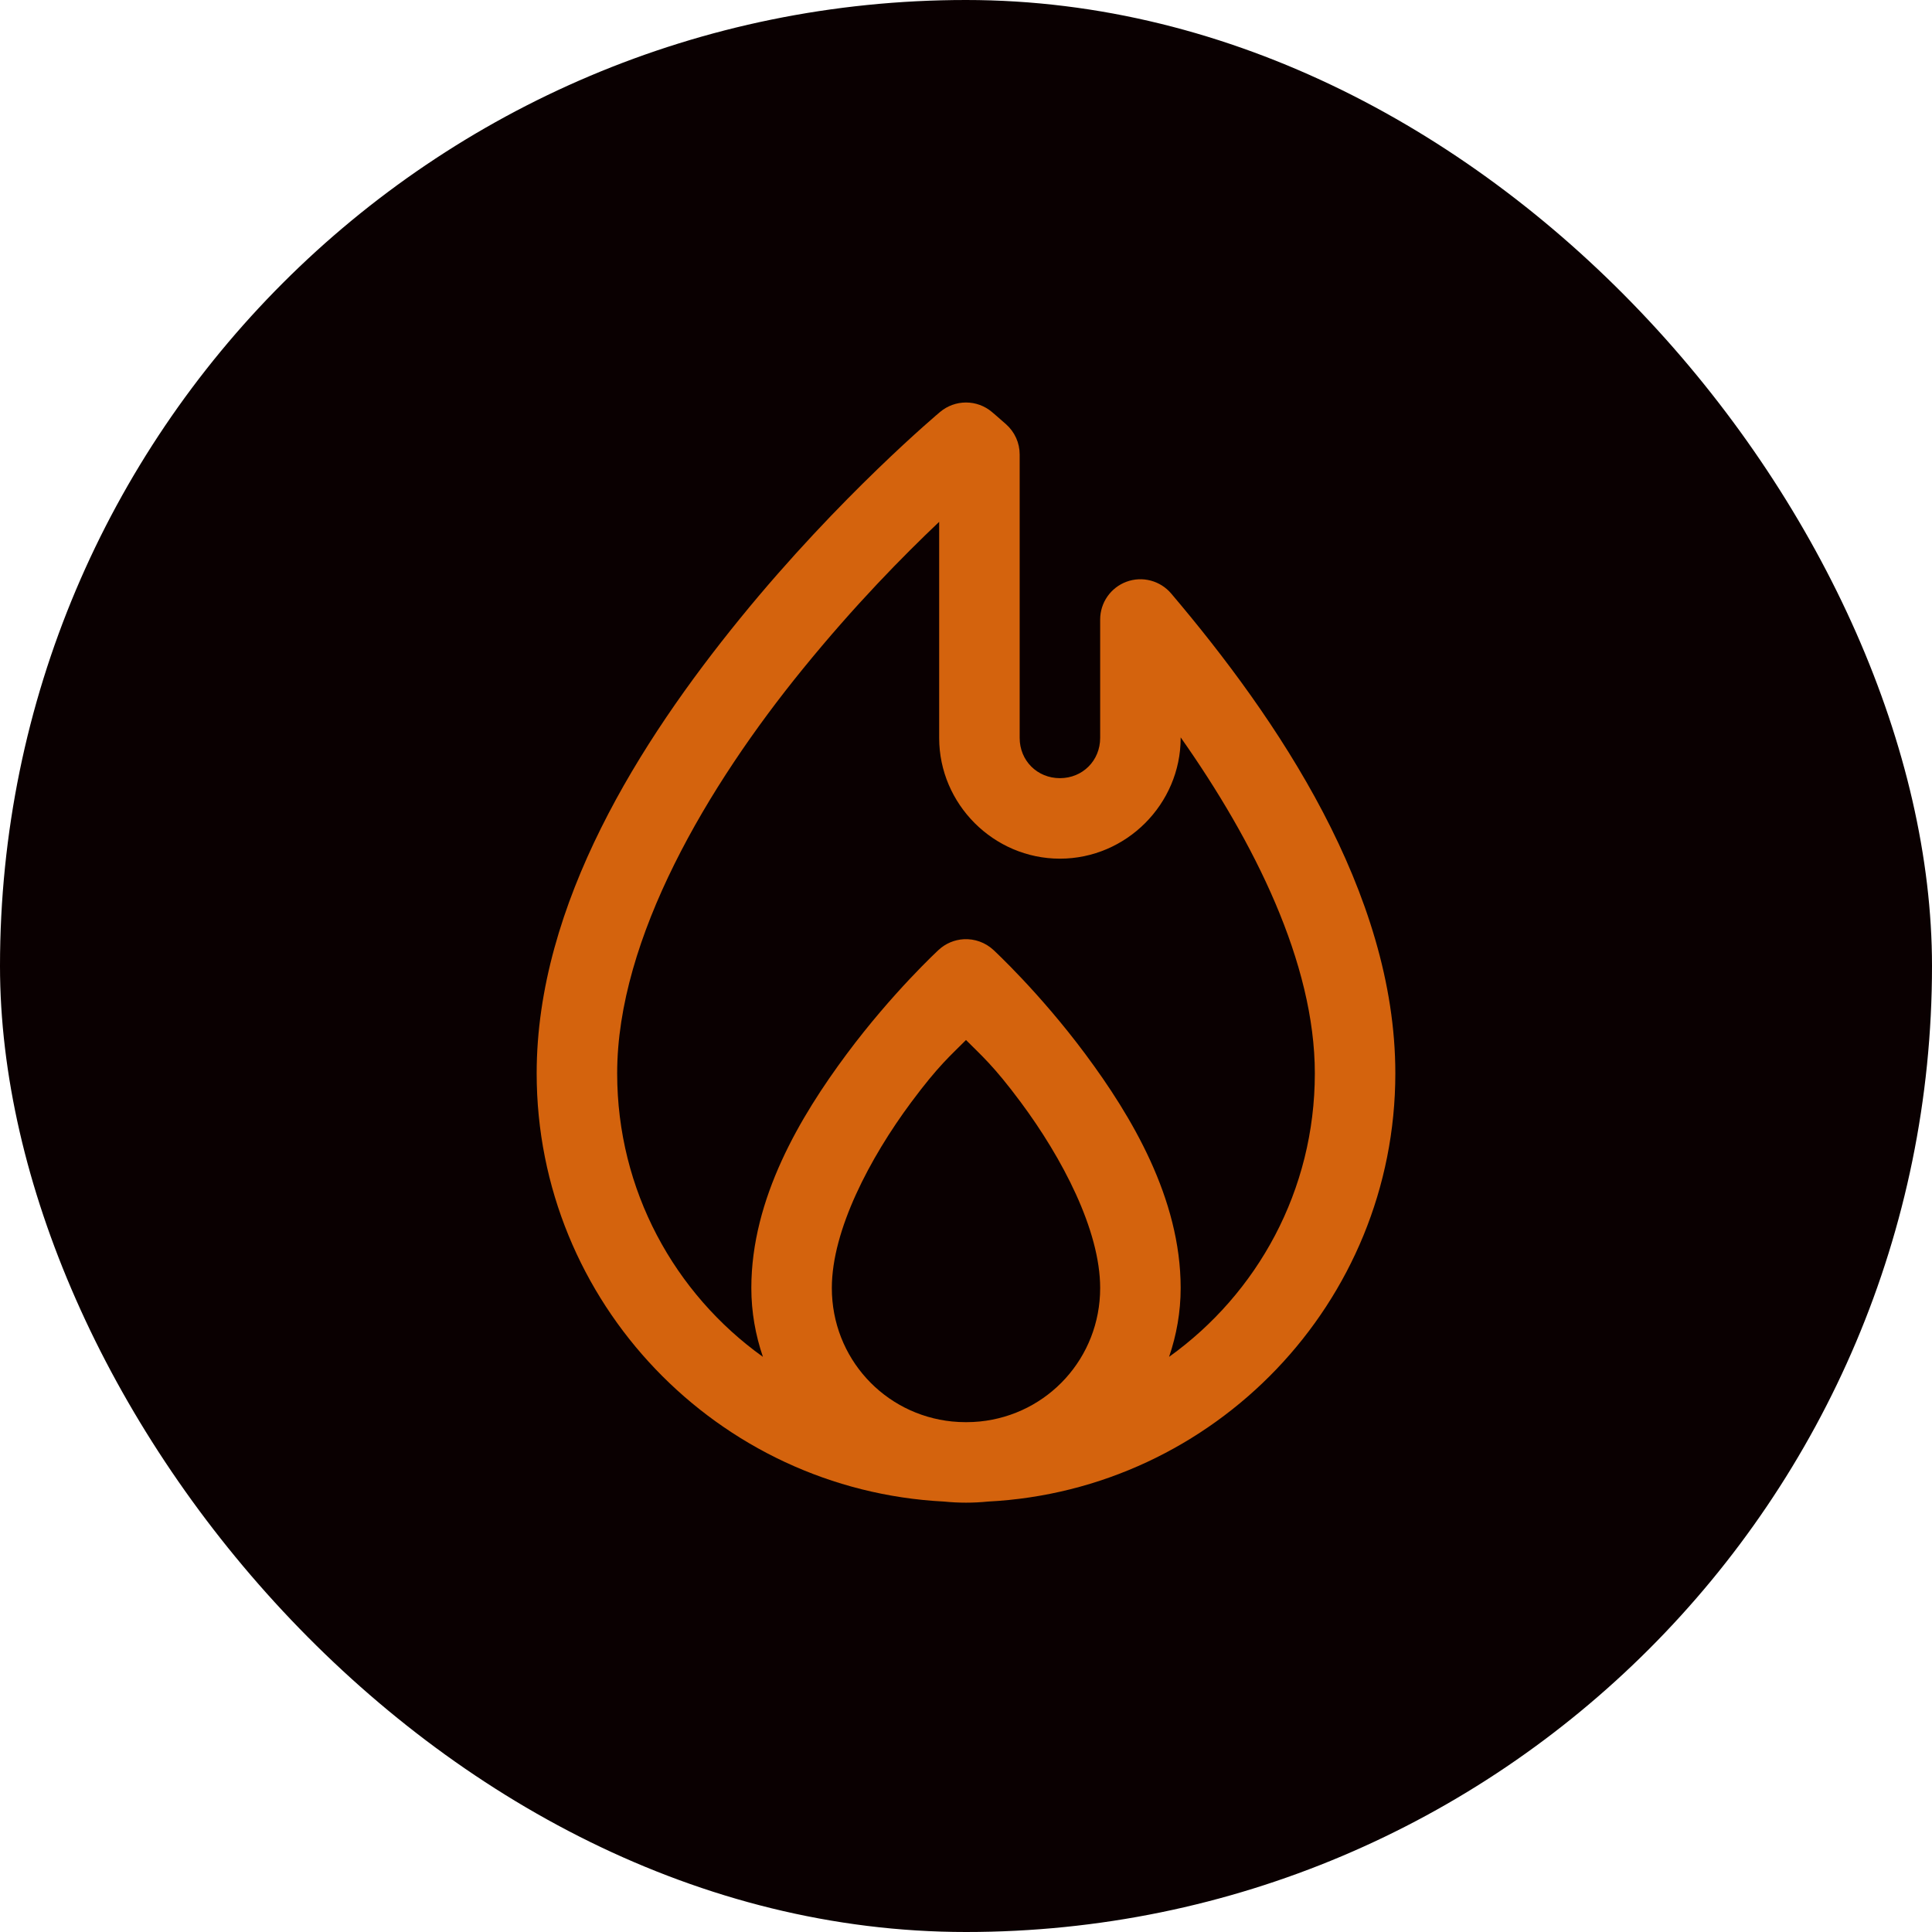 <svg width="72" height="72" viewBox="0 0 72 72" fill="none" xmlns="http://www.w3.org/2000/svg">
<rect width="72" height="72" rx="36" fill="#0A0001"/>
<path d="M36 15C35.648 15 35.307 15.124 35.037 15.35C35.037 15.35 31.309 18.465 27.586 23.041C23.862 27.616 20 33.68 20 40C20 48.544 26.746 55.53 35.185 55.959C35.454 55.986 35.725 56 36 56C36.275 56 36.546 55.986 36.815 55.959C45.254 55.53 52 48.544 52 40C52 33.243 47.601 26.778 43.645 22.117C43.446 21.883 43.18 21.715 42.883 21.637C42.586 21.558 42.272 21.573 41.983 21.679C41.695 21.785 41.446 21.977 41.27 22.229C41.094 22.481 41 22.781 41 23.088V27.5C41 28.346 40.346 29 39.5 29C38.654 29 38 28.346 38 27.5V16.936C38 16.723 37.955 16.513 37.868 16.32C37.78 16.126 37.653 15.953 37.494 15.812C37.169 15.524 36.967 15.354 36.967 15.354C36.696 15.125 36.354 15 36 15ZM35 19.447V27.5C35 29.968 37.032 32 39.5 32C41.968 32 44 29.968 44 27.5V27.48C46.738 31.365 49 35.889 49 40C49 44.367 46.856 48.211 43.568 50.566C43.844 49.759 44 48.897 44 48C44 44.659 42.17 41.601 40.455 39.293C38.74 36.985 37.018 35.398 37.018 35.398C36.87 35.262 36.697 35.157 36.508 35.089C36.319 35.021 36.118 34.991 35.918 35.002C35.569 35.021 35.239 35.161 34.982 35.398C34.982 35.398 33.26 36.985 31.545 39.293C29.83 41.601 28 44.659 28 48C28 48.897 28.156 49.759 28.432 50.566C25.144 48.211 23 44.367 23 40C23 34.955 26.388 29.269 29.914 24.936C31.87 22.532 33.647 20.733 35 19.447ZM36 38.758C36.566 39.329 37.02 39.702 38.045 41.082C39.58 43.149 41 45.841 41 48C41 50.605 39.049 52.72 36.516 52.975C36.346 52.992 36.174 53 36 53C35.826 53 35.655 52.992 35.486 52.975C35.486 52.975 35.485 52.975 35.484 52.975C32.951 52.72 31 50.605 31 48C31 45.841 32.42 43.149 33.955 41.082C34.98 39.702 35.434 39.329 36 38.758Z" fill="#D4630D"/>
</svg>
